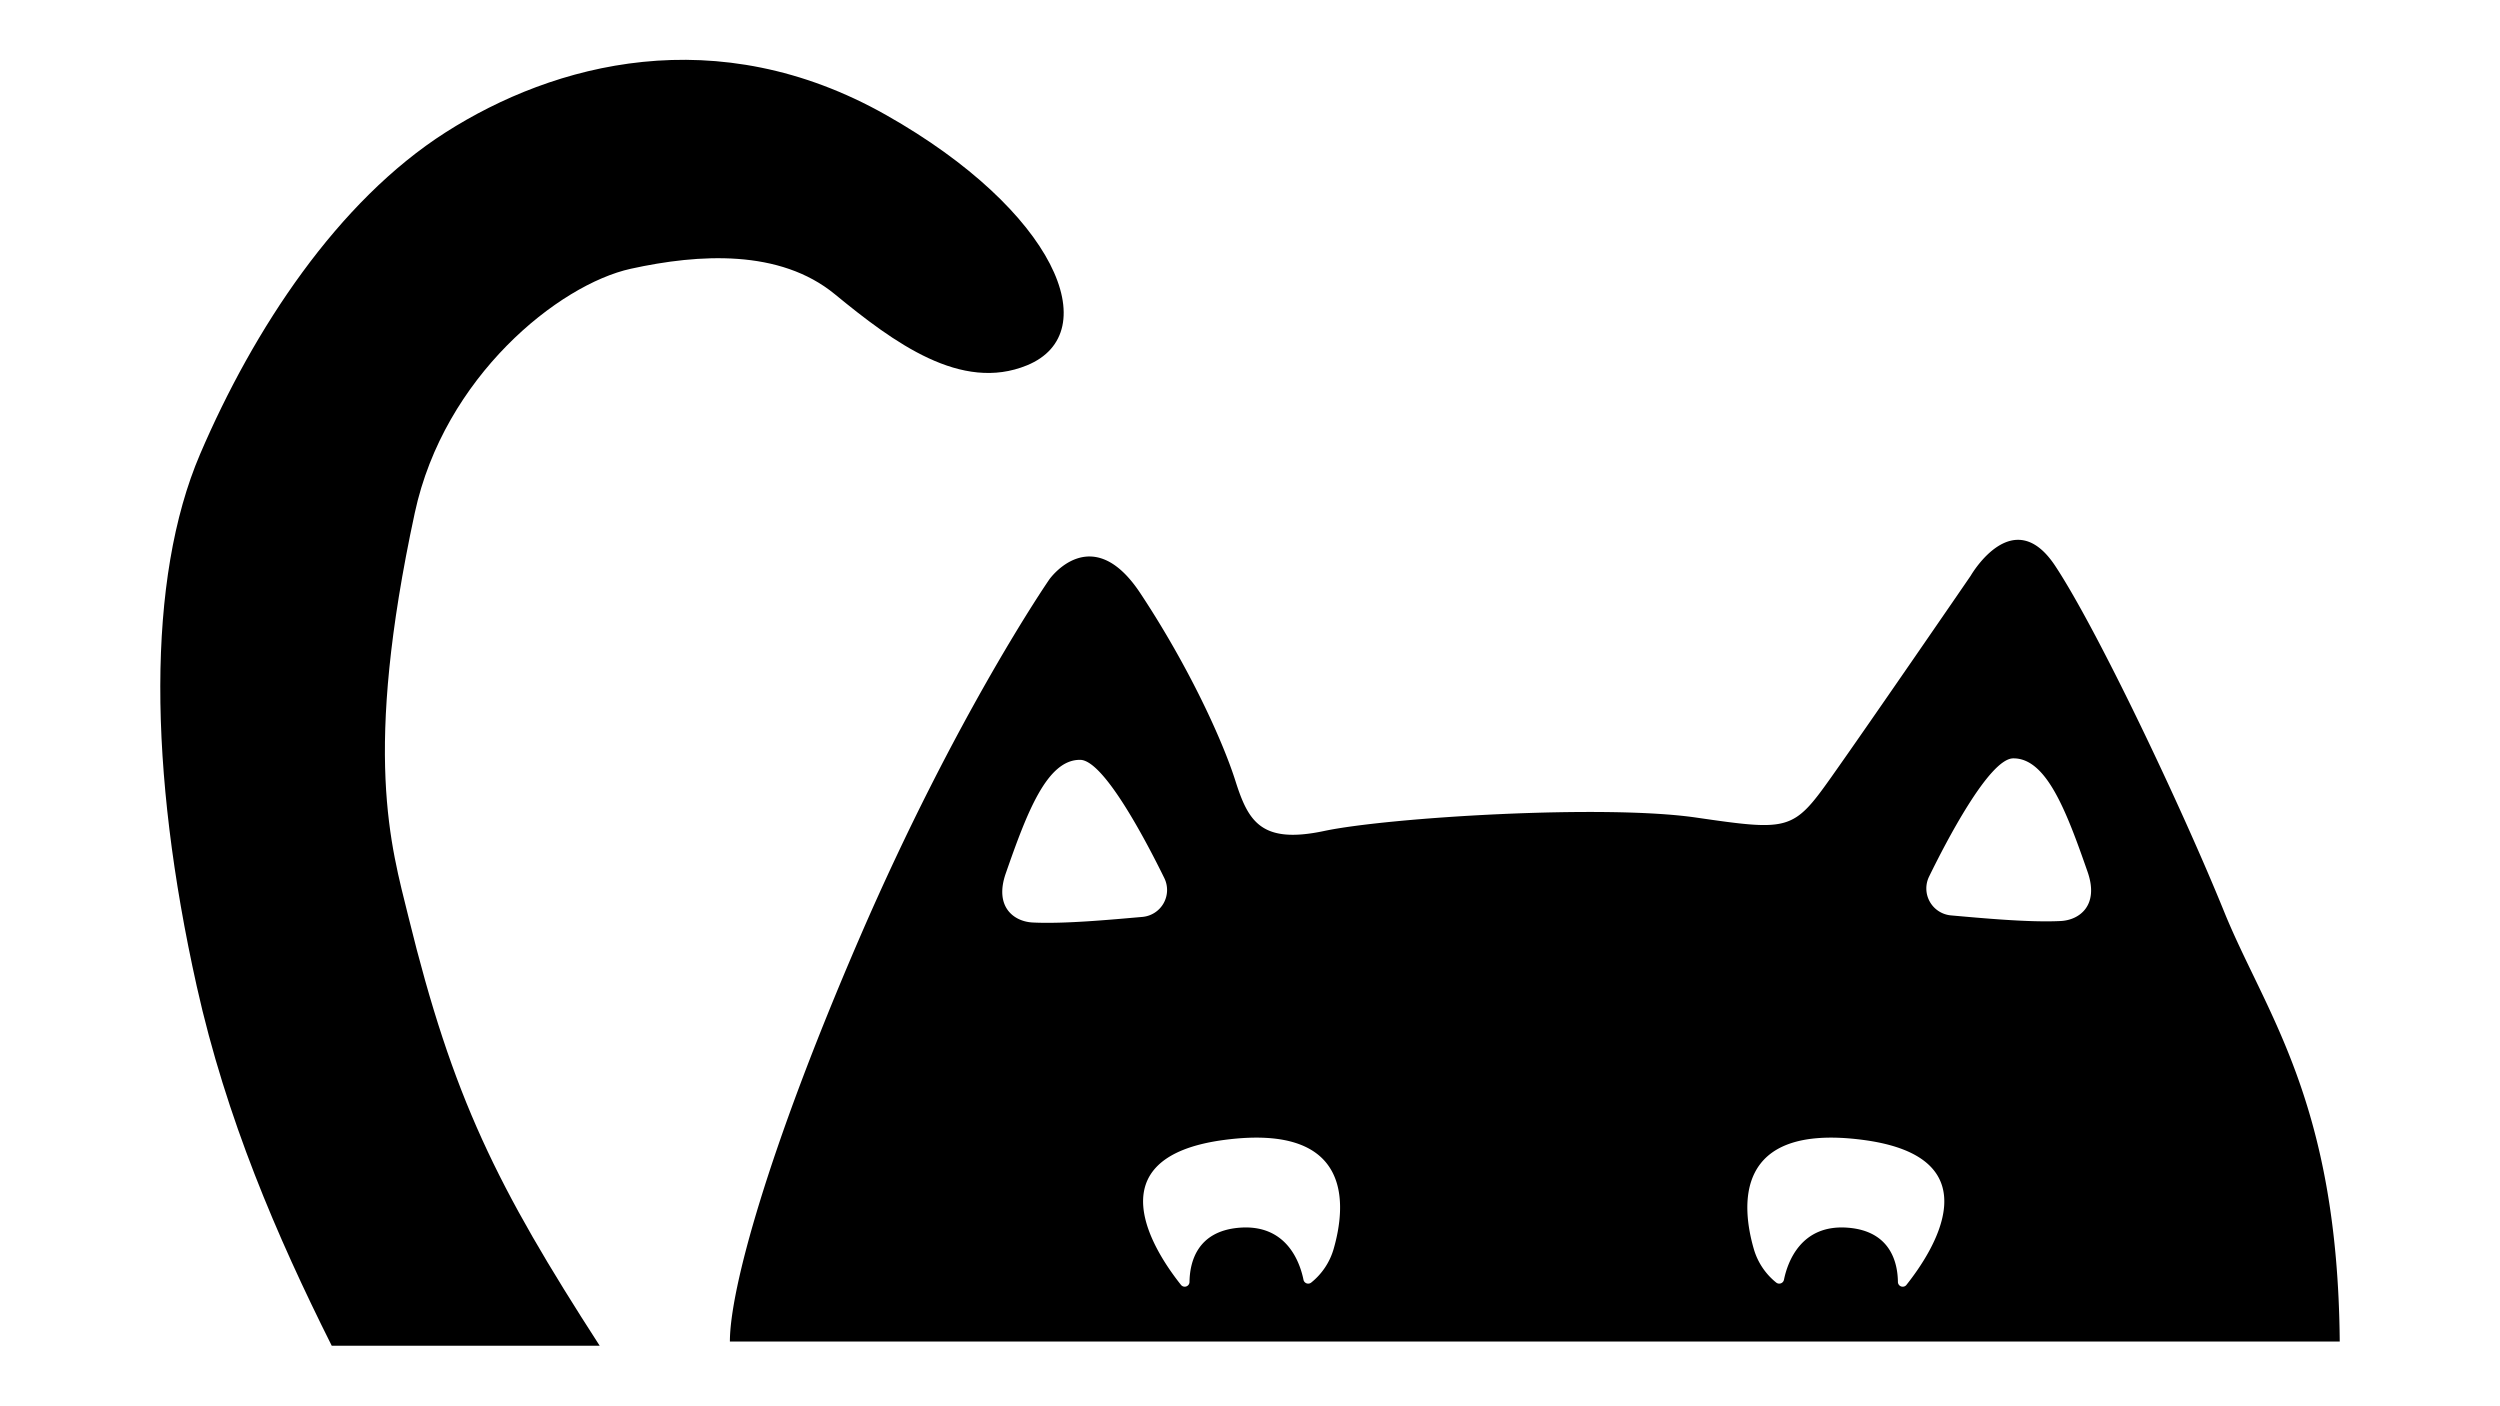 <svg id="Camada_1" data-name="Camada 1" xmlns="http://www.w3.org/2000/svg" viewBox="0 0 1366 768"><path d="M1215.27,498.15c-23.08-56.88-69.26-154.13-92.34-189-22.61-34.14-45.22,3.85-46.15,5.45a.41.41,0,0,1-.07.11c-1.71,2.49-55.7,81.14-76.15,110-20.77,29.36-23.08,29.36-73.87,22s-168.54,0-203.17,7.34S682,448.61,675,426.59s-25.4-62.39-51.95-102.49-49.63-7.6-49.63-7.6-50.8,73.39-103.9,196.33C419.32,629.14,398.81,704.92,398.81,733h879.62C1277.34,601.68,1237.83,553.72,1215.27,498.15Zm-651.06,5.9c-10.31-.54-21-8.57-14.68-26.78,11.6-33.29,22.52-62.29,40.7-62.09,13.14.14,36.87,46.12,45.92,64.54A14.77,14.77,0,0,1,624.22,501C607.6,502.44,581.38,504.94,564.21,504.05ZM728.69,682.46a36.48,36.48,0,0,1-12.25,18.34h0a2.63,2.63,0,0,1-4.22-1.55c-1.93-9.44-9.16-30.59-35.2-28.41-23.18,1.94-26.94,19.21-27.07,29.6a2.62,2.62,0,0,1-4.66,1.63c-14.35-18-48.47-69.73,23.72-79.23C740.42,613.45,735.25,659.75,728.69,682.46Zm313,19.61a2.62,2.62,0,0,1-4.67-1.63c-.13-10.39-3.89-27.66-27.07-29.6-26-2.18-33.27,19-35.19,28.41a2.64,2.64,0,0,1-4.23,1.55h0a36.48,36.48,0,0,1-12.25-18.34c-6.56-22.71-11.73-69,59.68-59.62C1090.14,632.34,1056,684.06,1041.67,702.07ZM1126,503.24c-17.17.89-43.38-1.6-60-3.07a14.78,14.78,0,0,1-11.93-21.25c9-18.43,32.78-64.41,45.93-64.55,18.17-.19,29.09,28.81,40.69,62.1C1147,494.68,1136.31,502.71,1126,503.24Z"/><path d="M561.18,199.6c43.4-17.84,15.57-84.41-77-136.75S302.6,34.61,243.54,72.29s-105,107.63-134.2,175.83-28.2,172.47-1.85,290.73C123.57,611,151.2,675.31,181.26,735.31H327.67C271.36,648.05,247.47,600,223.13,500.8c-9.47-38.59-25-88.23,3.52-220.62,16-74.32,78.65-124.69,118.07-133.34,37.39-8.21,81.39-10.74,111.41,13.9C488.59,187.4,525.25,214.37,561.18,199.6Z"/></svg>